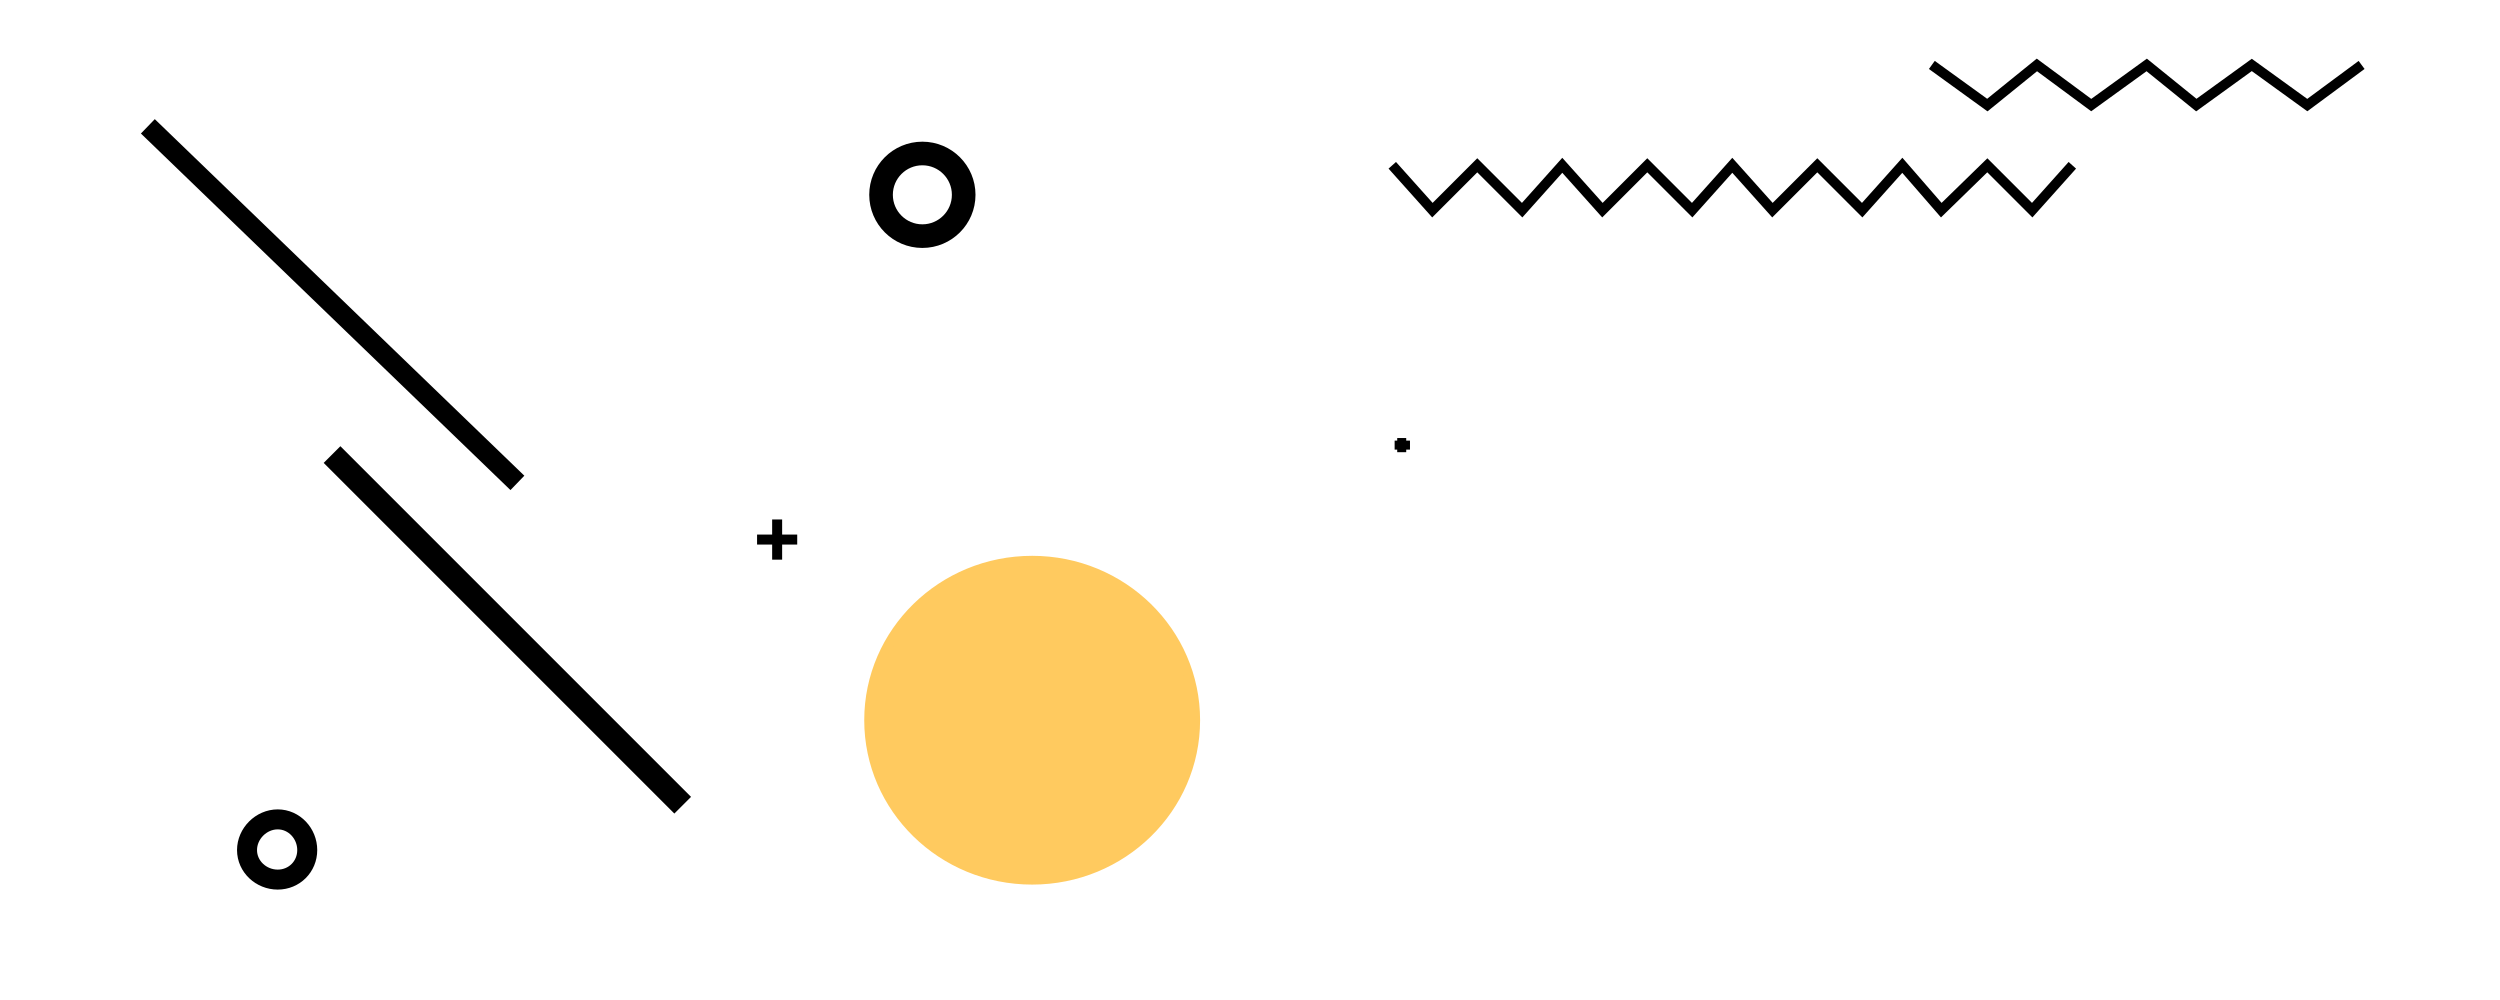 <?xml version="1.0" encoding="UTF-8"?>
<!DOCTYPE svg PUBLIC "-//W3C//DTD SVG 1.1//EN" "http://www.w3.org/Graphics/SVG/1.1/DTD/svg11.dtd">
<!-- Creator: CorelDRAW X7 -->
<svg xmlns="http://www.w3.org/2000/svg" xml:space="preserve" width="21.167mm" height="8.467mm" version="1.1" style="shape-rendering:geometricPrecision; text-rendering:geometricPrecision; image-rendering:optimizeQuality; fill-rule:evenodd; clip-rule:evenodd"
viewBox="0 0 2117 847"
 xmlns:xlink="http://www.w3.org/1999/xlink">
 <defs>
  <style type="text/css">
   <![CDATA[
    .str8 {stroke:#2B2A29;stroke-width:8.46}
    .str4 {stroke:black;stroke-width:8.46}
    .str13 {stroke:#180A21;stroke-width:8.46}
    .str10 {stroke:#CC0033;stroke-width:8.46}
    .str11 {stroke:#CC0033;stroke-width:8.46}
    .str7 {stroke:#EAA639;stroke-width:8.46}
    .str9 {stroke:#F7931E;stroke-width:8.46}
    .str0 {stroke:#FCBF51;stroke-width:8.46}
    .str1 {stroke:#FFCA5F;stroke-width:8.46}
    .str12 {stroke:#180A21;stroke-width:42.33}
    .str2 {stroke:black;stroke-width:16.93}
    .str3 {stroke:black;stroke-width:20}
    .str6 {stroke:black;stroke-width:25.39}
    .str5 {stroke:black;stroke-width:7.62}
    .fil2 {fill:none}
    .fil7 {fill:#180A21}
    .fil6 {fill:#CC0033}
    .fil3 {fill:#EAA639}
    .fil4 {fill:#F7931E}
    .fil0 {fill:#FCBF51}
    .fil1 {fill:#FFCA5F}
    .fil5 {fill:black;fill-rule:nonzero}
   ]]>
  </style>
 </defs>
 <g id="Слой_x0020_1">
  <path class="fil0 str0" d="M1027 6681l844 -489c85,148 130,317 130,489 0,540 -436,977 -974,977 -539,0 -975,-437 -975,-977 0,-541 436,-978 975,-978l0 978z"/>
  <path class="fil1 str1" d="M1027 5947l-22 16 -17 12c0,0 0,0 -17,0 -17,0 -47,-30 -51,-34 -4,-4 -13,-25 -25,-25 -13,0 -30,12 -43,25 -12,13 -17,17 -34,25 -17,9 -4,9 -21,9 -17,0 -55,-51 -76,-34 -21,17 -30,51 -25,63 4,13 -5,51 0,77 4,25 12,21 12,33 0,13 -17,64 -25,72 -9,9 -30,30 -47,39 -17,8 -17,8 -29,8 -13,0 -55,-25 -68,-47 -13,-21 -38,-60 -51,-67 -13,-8 -25,-7 -29,-5l-9 5c-1,0 -43,18 -47,59 -3,41 -4,55 -4,55l0 59c8,8 47,46 47,51 0,4 0,17 -4,21 -5,4 -31,24 -43,34 -12,10 -21,30 -20,37 1,8 -1,18 16,39 17,21 64,72 76,85 13,13 30,38 34,51 11,31 1,88 -17,114 -17,25 -46,51 -68,59 -21,9 -55,3 -76,0 -21,-2 -64,-12 -76,-12 -12,0 -34,8 -34,25 0,17 26,42 47,55 21,13 51,42 55,68 4,25 -1,35 4,42 5,7 41,-3 63,9 23,11 30,17 34,29 5,13 -29,115 -38,123 -8,8 4,30 13,38 8,9 21,21 55,26 34,4 76,4 93,12 17,9 34,34 30,56 -5,22 -11,53 -13,75 -2,23 13,64 59,64 47,0 55,-30 89,-47 34,-17 67,-14 85,0 18,15 30,28 25,60 -5,31 -25,42 -38,55 -13,12 -13,17 -8,21 4,4 17,7 30,6 14,-1 28,-11 56,-19 28,-8 45,-8 62,-25 17,-17 42,-30 59,-30 17,0 47,7 59,28 13,21 22,44 30,53 9,8 21,-5 25,-9 5,-4 15,-20 17,-46 3,-27 -5,-97 -8,-117 -4,-21 -13,-61 13,-104 25,-42 70,-47 93,-46 22,1 84,21 106,42 21,21 42,68 46,98 4,29 4,63 21,76 17,12 38,12 55,4 17,-9 30,-17 34,-42 4,-26 1,-65 4,-85 4,-20 17,-42 34,-47 17,-4 38,26 64,26 25,0 29,-26 34,-47 4,-21 -17,-55 -30,-68 -13,-12 -59,-59 -63,-76 -5,-17 1,-27 4,-29 3,-3 17,-17 29,-17 13,0 51,0 64,0 13,0 55,0 72,-9 17,-8 46,-30 59,-46 13,-17 41,-72 42,-106 2,-34 -24,-55 -38,-72 -13,-17 -48,-48 -51,-83 -4,-35 1,-65 26,-86 25,-22 58,-27 68,-43 10,-16 -7,-44 -26,-51 -19,-6 -48,-28 -57,-39 -8,-12 -9,-46 2,-58 23,-24 48,-42 83,-42 12,0 27,0 27,-9 0,-8 -12,-29 -17,-34 -4,-4 -12,-25 -17,-42 -4,-17 -4,-30 -4,-34 0,-4 -6,-12 -4,-12l-766 474 1 -769z"/>
  <line class="fil2 str2" x1="125" y1="107" x2="438" y2= "409" />
  <line class="fil2 str3" x1="281" y1="385" x2="578" y2= "682" />
  <path class="fil2 str2" d="M235 694c14,0 25,12 25,26 0,14 -11,25 -25,25 -14,0 -26,-11 -26,-25 0,-14 12,-26 26,-26z"/>
  <circle class="fil2 str3" cx="781" cy="165" r="35"/>
  <path class="fil2 str4" d="M658 440c0,22 0,34 0,34"/>
  <line class="fil2 str4" x1="675" y1="457" x2="641" y2= "457" />
  <polyline class="fil2 str5" points="1187,371 1187,377 1187,383 1187,377 1181,377 1194,377 "/>
  <polyline class="fil2 str4" points="1179,140 1213,178 1251,140 1289,178 1323,140 1357,178 1395,140 1433,178 1467,140 1501,178 1539,140 1577,178 1611,140 1644,178 1683,140 1721,178 1755,140 "/>
  <polyline class="fil2 str4" points="1636,55 1683,89 1725,55 1771,89 1818,55 1860,89 1907,55 1954,89 2000,55 "/>
  <ellipse class="fil1 str1" cx="874" cy="610" rx="138" ry="135"/>
  <line class="fil2 str4" x1="-2686" y1="9155" x2="-2686" y2= "9121" />
  <line class="fil2 str4" x1="-2703" y1="9138" x2="-2669" y2= "9138" />
  <path class="fil2 str2" d="M-1962 8672c0,-4 0,-51 0,-51"/>
  <line class="fil2 str2" x1="-1987" y1="8647" x2="-1937" y2= "8647" />
  <line class="fil2 str2" x1="-3003" y1="8570" x2="-3003" y2= "8520" />
  <line class="fil2 str2" x1="-3029" y1="8545" x2="-2978" y2= "8545" />
  <line class="fil2 str6" x1="-2855" y1="8803" x2="-2855" y2= "8702" />
  <line class="fil2 str6" x1="-2906" y1="8753" x2="-2804" y2= "8753" />
  <circle class="fil2 str2" cx="-3092" cy="8994" r="25"/>
  <line class="fil2 str2" x1="-2445" y1="8477" x2="-2986" y2= "9239" />
  <polyline class="fil2 str4" points="-2064,8994 -2059,9049 -2000,9053 -1996,9112 -1932,9117 -1932,9176 -1869,9180 -1869,9239 -1818,9248 "/>
  <polygon class="fil1 str1" points="-2899,8215 -2818,8281 -2736,8348 -2672,8269 -2608,8189 -2690,8123 -2771,8057 -2835,8136 "/>
  <polygon class="fil3 str7" points="-2336,9179 -2360,9110 -2383,9040 -2306,9060 -2228,9080 -2282,9130 "/>
  <polygon class="fil3 str7" points="-2556,8983 -2579,8913 -2603,8844 -2525,8864 -2447,8884 -2502,8934 "/>
  <polygon class="fil3 str7" points="-2446,9081 -2469,9012 -2493,8942 -2415,8962 -2338,8982 -2392,9032 "/>
  <polyline class="fil2 str8" points="5505,-1775 5471,-1813 5505,-1860 5471,-1907 5505,-1949 5471,-1995 5505,-2042 5471,-2084 5505,-2131 "/>
  <polyline class="fil2 str4" points="5420,-2012 5386,-2051 5420,-2084 5386,-2118 5420,-2156 5386,-2194 5420,-2228 5386,-2262 5420,-2300 5386,-2338 5420,-2372 5386,-2406 5420,-2444 5386,-2482 5420,-2516 5386,-2550 5420,-2588 "/>
  <line class="fil2 str4" x1="5181" y1="-2592" x2="5181" y2= "-2575" />
  <line class="fil2 str4" x1="5173" y1="-2583" x2="5189" y2= "-2583" />
  <circle class="fil2 str6" cx="5395" cy="-2982" r="34"/>
  <path class="fil2 str4" d="M5102 -3126c0,9 0,34 0,34"/>
  <line class="fil2 str4" x1="5119" y1="-3109" x2="5085" y2= "-3109" />
  <line class="fil2 str4" x1="5026" y1="-4815" x2="5026" y2= "-4781" />
  <line class="fil2 str4" x1="5043" y1="-4798" x2="5009" y2= "-4798" />
  <path class="fil2 str2" d="M4302 -4332c0,4 0,51 0,51"/>
  <line class="fil2 str2" x1="4328" y1="-4307" x2="4277" y2= "-4307" />
  <line class="fil2 str2" x1="5344" y1="-4231" x2="5344" y2= "-4180" />
  <line class="fil2 str2" x1="5369" y1="-4205" x2="5318" y2= "-4205" />
  <line class="fil2 str6" x1="5196" y1="-4464" x2="5196" y2= "-4362" />
  <line class="fil2 str6" x1="5246" y1="-4413" x2="5145" y2= "-4413" />
  <circle class="fil2 str2" cx="4838" cy="-3530" r="25"/>
  <circle class="fil2 str2" cx="5433" cy="-4654" r="25"/>
  <path class="fil2 str2" d="M5174 -3486c-173,174 -296,297 -296,297"/>
  <line class="fil2 str2" x1="5157" y1="-3342" x2="5454" y2= "-3638" />
  <line class="fil2 str2" x1="4785" y1="-4138" x2="5327" y2= "-4900" />
  <polyline class="fil2 str4" points="4404,-4654 4400,-4709 4340,-4713 4336,-4773 4273,-4777 4273,-4836 4209,-4840 4209,-4900 4158,-4908 "/>
  <polygon class="fil1 str1" points="5239,-3875 5158,-3942 5077,-4008 5013,-3929 4949,-3850 5030,-3783 5111,-3717 5175,-3796 "/>
  <circle class="fil1 str1" cx="4950" cy="-2893" r="135"/>
  <polygon class="fil3 str7" points="4677,-4840 4700,-4770 4723,-4700 4646,-4720 4568,-4740 4623,-4790 "/>
  <polygon class="fil3 str7" points="4896,-4643 4919,-4574 4943,-4504 4865,-4524 4788,-4544 4842,-4594 "/>
  <polygon class="fil3 str7" points="4786,-4742 4810,-4672 4833,-4602 4756,-4622 4678,-4642 4732,-4692 "/>
  <line class="fil2 str2" x1="5488" y1="9116" x2="5175" y2= "8814" />
  <line class="fil2 str3" x1="5331" y1="8838" x2="5035" y2= "8542" />
  <path class="fil2 str2" d="M5378 8529c-14,0 -25,-11 -25,-25 0,-14 11,-26 25,-26 14,0 25,12 25,26 0,14 -11,25 -25,25z"/>
  <circle class="fil2 str3" cx="4832" cy="9058" r="35"/>
  <path class="fil2 str4" d="M4955 8783c0,-21 0,-34 0,-34"/>
  <line class="fil2 str4" x1="4938" y1="8766" x2="4972" y2= "8766" />
  <polyline class="fil2 str5" points="4425,8853 4425,8847 4425,8840 4425,8847 4432,8847 4419,8847 "/>
  <polyline class="fil2 str4" points="4434,9084 4400,9046 4362,9084 4324,9046 4290,9084 4256,9046 4218,9084 4180,9046 4146,9084 4112,9046 4074,9084 4036,9046 4002,9084 3968,9046 3930,9084 3892,9046 3858,9084 "/>
  <polyline class="fil2 str4" points="3977,9168 3930,9135 3888,9168 3841,9135 3795,9168 3752,9135 3706,9168 3659,9135 3613,9168 "/>
  <ellipse class="fil1 str1" cx="4739" cy="8614" rx="138" ry="135"/>
  <line class="fil2 str2" x1="-2990" y1="377" x2="-3473" y2= "859" />
  <line class="fil2 str2" x1="-2545" y1="128" x2="-3028" y2= "610" />
  <ellipse class="fil2 str2" cx="-2490" cy="670" rx="30" ry="31"/>
  <path class="fil4 str9" d="M1027 5932c-3,7 -7,14 -13,21 -6,7 -16,12 -22,15 -5,3 -17,5 -28,0 -10,-5 -27,-19 -37,-27 -10,-8 -19,-31 -32,-31 -12,0 -29,13 -42,26 -13,13 -20,22 -31,28 -11,6 -30,5 -36,1 -5,-3 -43,-46 -64,-29 -21,17 -30,51 -26,63 5,13 -4,51 0,77 5,25 13,21 13,33 0,13 -7,46 -20,64 -13,17 -34,36 -45,44 -11,9 -24,11 -37,11 -12,0 -55,-25 -67,-47 -13,-21 -38,-60 -51,-67 -13,-8 -24,-7 -30,-5l-14 7c-4,2 -37,16 -41,57 -3,41 -4,55 -4,55l0 59c0,0 9,9 17,17 8,9 30,30 30,34 0,4 0,17 -5,21 -4,4 -30,24 -42,34 -12,10 -22,30 -20,37 1,8 -1,18 16,39 17,21 63,72 76,85 13,13 30,38 34,51 4,12 4,29 4,38 0,8 -4,51 -21,76 -17,25 -47,51 -68,59 -21,9 -55,3 -76,0 -21,-2 -65,-13 -76,-12 -12,0 -34,8 -34,25 0,17 25,42 47,55 21,13 50,42 55,68 4,25 -1,35 4,42 5,7 34,3 54,8 20,4 39,17 43,30 4,13 -34,110 -38,123 -4,13 4,30 13,38 8,8 21,21 55,25 34,5 76,5 93,13 17,9 34,34 29,56 -4,22 -10,53 -12,75 -2,23 13,64 59,64 47,0 55,-30 89,-47 34,-17 67,-14 85,0 18,15 30,28 25,60 -5,31 -25,42 -38,55 -13,12 -13,17 -8,21 4,4 16,6 30,6 13,-1 26,-18 54,-26 28,-8 46,4 63,-13 17,-17 44,-42 62,-43 17,0 44,20 57,36 14,16 21,44 30,52 8,9 21,-4 25,-8 4,-4 14,-20 17,-47 3,-26 -5,-96 -9,-116 -3,-21 -12,-61 13,-104 26,-42 71,-47 94,-46 22,1 84,21 105,42 22,21 43,68 47,97 4,30 4,64 21,77 17,12 38,12 55,4 17,-9 30,-17 34,-42 4,-26 0,-65 4,-85 4,-21 17,-43 34,-47 17,-4 38,26 64,26 25,0 32,-28 33,-47 2,-18 -16,-55 -29,-68 -13,-12 -59,-59 -64,-76 -4,-17 2,-27 5,-29 3,-3 17,-17 29,-17 13,0 51,0 64,0 12,0 55,0 72,-9 17,-8 46,-30 59,-46 13,-17 41,-72 42,-106 2,-34 -25,-55 -38,-72 -13,-17 -48,-49 -52,-83 -4,-35 1,-65 27,-87 25,-21 57,-26 68,-42 10,-16 -7,-44 -26,-51 -19,-6 -48,-28 -57,-40 -9,-11 -9,-45 2,-57 11,-12 22,-23 39,-31 17,-9 31,-11 43,-11 13,0 28,0 28,-9 0,-8 -13,-30 -17,-34 -4,-4 -12,-25 -17,-42 -4,-17 -4,-30 -4,-34 0,-4 6,-8 9,-8l8 0 12 -6 1 39 8 34 19 28c6,9 11,19 11,27 0,9 -12,18 -17,22 -5,3 -39,11 -55,16 -17,6 -30,13 -34,22 -4,8 -5,20 0,29 4,9 34,13 47,17 12,4 27,20 32,29 6,9 18,35 18,52 0,17 -8,33 -17,42 -8,8 -42,26 -51,30 -8,4 -21,12 -21,25 0,13 22,21 34,25 13,5 30,17 34,30 4,13 4,25 -4,34 -9,8 -18,14 -30,17 -12,3 -21,8 -8,13 13,4 28,25 32,34 3,9 14,54 6,80 -9,25 -34,59 -47,76 -12,17 -67,68 -93,72 -25,4 -72,-9 -84,-8 -12,0 -34,1 -39,4 -4,2 -12,9 -12,18 0,8 4,16 17,28 12,13 29,30 42,43 13,12 28,36 34,50 6,14 9,24 8,43 -1,19 -15,44 -29,55 -14,10 -42,14 -53,13 -11,-1 -28,-13 -36,-9 -9,4 -9,24 -9,32 0,9 0,49 -4,65 -4,17 -21,51 -59,68 -38,17 -93,0 -110,-17 -17,-17 -28,-58 -26,-84 2,-26 1,-39 -18,-62 -19,-22 -41,-30 -58,-36 -17,-6 -40,-3 -57,1 -18,4 -27,29 -27,44 1,16 21,71 21,86 -1,15 0,47 -5,72 -4,26 -16,55 -29,77 -13,21 -42,46 -59,46 -17,0 -34,0 -55,-25 -22,-26 -19,-30 -26,-43 -6,-12 -8,-25 -17,-25 -8,0 -28,25 -61,43 -32,18 -43,22 -89,35 -47,13 -68,11 -86,2 -19,-8 -31,-33 -35,-46 -3,-13 -8,-34 4,-55 13,-21 22,-21 34,-34 13,-13 22,-21 9,-21 -13,0 -26,9 -47,25 -20,16 -44,39 -80,38 -37,-1 -55,-4 -72,-12 -17,-9 -38,-22 -51,-38 -13,-17 -17,-39 -17,-68 0,-30 5,-52 11,-59 5,-6 19,-30 19,-39 0,-8 -18,-7 -33,-3 -14,3 -27,8 -56,8 -30,0 -81,-26 -89,-55 -9,-30 -29,-83 -17,-100 13,-16 28,-26 38,-36 10,-9 21,-17 17,-25 -4,-9 -13,-9 -19,-10 -7,-1 -28,-6 -39,-6 -10,0 -27,-5 -35,-14 -9,-8 -14,-17 -13,-29 1,-13 4,-34 4,-51 0,-17 -12,-30 -21,-34 -8,-4 -29,-9 -46,-17 -17,-9 -34,-38 -34,-64 0,-25 8,-46 25,-55 17,-8 51,-25 76,-12 26,12 40,18 61,21 22,3 54,4 66,-4 13,-9 28,-30 34,-43 7,-13 21,-42 21,-67 0,-26 -5,-35 -16,-47 -12,-12 -55,-64 -72,-76 -17,-13 -40,-51 -47,-68 -7,-17 -3,-42 4,-55 8,-13 13,-21 26,-30 12,-8 17,-8 21,-12 4,-5 -13,-13 -21,-16 -7,-3 -30,-22 -34,-39 -4,-17 -20,-57 -15,-91 4,-33 27,-72 40,-91 12,-19 45,-42 63,-49 18,-6 57,-12 77,-6 20,5 30,17 46,33 17,17 22,30 34,51 13,21 13,21 21,21 9,0 22,-4 30,-21 9,-17 26,-93 17,-127 -8,-34 0,-46 0,-59 0,-13 17,-51 38,-64 21,-12 59,-25 72,-16 13,8 17,12 26,29 8,17 0,26 12,21 13,-4 29,-13 34,-19 6,-5 20,-18 33,-24 13,-7 26,-7 35,-3 8,4 25,21 34,34 8,12 12,29 25,34 13,4 24,2 34,-5 10,-7 11,-15 17,-21 5,-6 13,-8 13,-8l0 17z"/>
  <path class="fil5" d="M-334 7122c-6,-31 -6,-56 0,-77 6,-21 14,-39 24,-53 11,-17 25,-31 42,-42l3 -2c1,0 2,-1 3,-3 2,-1 3,-2 6,-3 6,-4 16,-9 27,-13 11,-5 24,-7 37,-8 14,0 27,4 40,10 13,7 25,20 36,38 9,15 14,30 14,43 0,13 -3,25 -8,36 -6,11 -14,20 -23,28 -10,9 -20,15 -29,21 -6,4 -11,6 -14,8 -3,2 -8,4 -14,7 -6,3 -15,7 -28,13 -12,6 -31,14 -56,25l3 5c3,5 10,13 19,24 9,11 21,20 37,28 15,7 35,11 57,10 23,0 49,-10 79,-27 19,-11 34,-24 44,-37 10,-14 17,-27 21,-41 5,-14 7,-28 6,-41 -1,-12 -2,-24 -4,-34 -2,-11 -5,-19 -8,-25 -2,-6 -4,-10 -4,-10 -2,-5 -4,-9 -6,-13 -3,-4 -5,-8 -8,-12 -15,-26 -33,-55 -56,-88 -23,-33 -47,-70 -72,-110 -19,-32 -33,-61 -43,-86 -9,-25 -15,-46 -19,-63 -3,-17 -5,-30 -4,-39 0,-9 1,-14 1,-14 2,-13 7,-26 13,-39 7,-14 17,-24 32,-33 8,-5 16,-8 25,-11 11,-2 22,-2 32,0 9,1 19,5 30,12 11,6 21,17 30,32 10,18 17,34 19,48 3,14 2,26 0,36 -3,10 -8,19 -14,25 -7,7 -14,12 -21,16 -4,3 -8,5 -11,7 -4,2 -6,2 -7,0 0,0 0,-2 0,-3 0,-1 1,-2 1,-2 5,-10 9,-21 10,-32 1,-10 1,-20 -1,-30 -1,-10 -3,-21 -6,-31 -1,-4 -3,-8 -4,-12 -2,-4 -4,-8 -7,-12 -4,-7 -9,-13 -16,-17 -6,-3 -13,-3 -20,1 -8,5 -12,14 -13,27 -1,14 2,30 7,49 5,19 12,40 22,63 10,23 22,46 36,69 10,18 24,40 41,66 18,27 40,58 66,93 2,3 4,5 6,8 3,2 5,5 8,10 3,4 6,8 9,13 6,11 12,24 19,39 8,16 14,33 20,52 5,27 5,54 0,80 -5,23 -15,47 -30,72 -16,26 -41,49 -76,70 -28,17 -54,28 -77,33 -24,5 -45,7 -65,5 -19,-2 -36,-7 -52,-14 -15,-8 -29,-17 -40,-27 -11,-10 -21,-20 -29,-30 -7,-10 -13,-18 -17,-25l-6 -9c-1,-2 -1,-3 -1,-5 -29,14 -58,28 -88,43 -29,14 -58,30 -84,45 -23,13 -42,27 -61,40 -18,13 -33,26 -44,39 -12,14 -19,27 -23,39 -3,13 -2,25 5,37 2,2 3,4 4,6 1,3 3,4 6,6 -2,2 -2,3 1,4 3,1 6,3 11,4 4,2 9,3 13,5 4,1 6,3 7,4 1,2 0,4 -3,5 -6,4 -14,7 -23,9 -10,3 -20,3 -31,3 -11,-1 -21,-5 -32,-11 -10,-5 -20,-15 -27,-27 -10,-17 -15,-34 -14,-53 1,-18 6,-36 15,-54 10,-18 24,-35 42,-53 18,-17 40,-33 65,-48 33,-19 70,-36 113,-49 42,-14 86,-28 132,-43zm120 -42c9,-4 18,-7 25,-12 12,-7 21,-14 26,-22 6,-8 9,-15 11,-22 3,-7 3,-15 1,-23 -1,-3 -2,-6 -5,-10 -5,-10 -12,-16 -20,-20 -7,-4 -14,-5 -22,-5 -7,0 -14,1 -21,4 -7,2 -12,5 -16,7 -6,4 -11,7 -15,11 -5,4 -9,8 -12,11 -3,5 -7,8 -9,11 -7,13 -11,26 -14,37 -2,12 -4,22 -5,31 -1,10 0,20 2,29 13,-4 25,-9 38,-13 12,-5 24,-9 35,-14l1 0z"/>
  <path id="1" class="fil5" d="M193 7006c-12,9 -22,12 -31,11 -10,-1 -18,-4 -25,-9 -8,-5 -15,-12 -21,-21 -16,-26 -29,-55 -38,-87 -8,-32 -15,-63 -20,-92 -5,-34 -8,-68 -9,-102 -1,-21 -2,-46 -1,-74 1,-28 4,-56 9,-82 5,-27 12,-50 23,-71 11,-22 25,-36 43,-44 7,-2 14,-3 21,-3 7,1 13,2 21,6 7,3 14,9 21,19 1,2 2,4 1,4 0,0 0,0 -1,1l-1 0 -1 1c-4,0 -10,1 -18,6 -7,4 -14,14 -21,31 -7,17 -12,41 -16,74 -4,33 -4,78 -1,134 1,29 4,57 8,86 4,25 8,52 13,80 5,29 12,55 21,80 2,4 4,8 5,10 2,3 4,5 6,7 3,1 5,1 8,-2 11,-6 20,-19 27,-39 7,-19 12,-42 16,-69 3,-26 4,-55 3,-85 0,-30 -3,-60 -8,-88 0,-2 0,-5 1,-8 1,-4 4,-6 8,-8 1,-1 3,-1 4,-1 4,1 6,4 7,9 9,61 13,111 12,150 -2,39 -6,71 -13,95 -7,25 -15,43 -26,55 -10,12 -19,21 -27,26z"/>
  <path id="2" class="fil5" d="M384 6585c2,-1 3,-1 5,0 3,1 5,4 6,9 11,66 15,119 13,161 -3,41 -8,73 -17,97 -9,24 -19,42 -30,52 -12,10 -21,17 -28,21 -17,8 -32,11 -43,7 -12,-4 -21,-12 -29,-25 -7,-12 -13,-28 -18,-47 -4,-19 -7,-40 -9,-62 -2,-21 -4,-43 -5,-66 -2,-22 -3,-43 -4,-62 -1,-10 -2,-18 -4,-24 -2,-7 -4,-12 -6,-17 -1,-2 -1,-4 -2,-7 0,-3 0,-6 1,-9 0,-3 2,-5 4,-7 3,-3 7,-4 12,-4 17,-1 30,2 40,10 10,9 18,20 23,34 6,14 10,30 12,47 2,18 3,36 4,53 1,17 1,34 1,50 0,15 1,27 2,37 2,15 4,26 6,33 3,7 5,12 7,15 3,3 6,5 9,4 11,-5 21,-17 29,-36 8,-19 13,-42 17,-69 3,-27 5,-57 4,-88 0,-32 -3,-62 -8,-91 0,-2 0,-5 1,-8 1,-4 4,-6 7,-8zm-120 -20c-11,9 -21,9 -30,0 -8,-8 -15,-17 -21,-26 -4,-7 -7,-15 -10,-24 -3,-9 -1,-17 4,-24 5,-7 12,-14 21,-20 9,-6 18,-10 27,-13 9,-2 17,-3 25,-1 8,2 12,7 13,16 1,9 1,19 -1,28 -2,10 -5,19 -8,28 -3,9 -6,17 -10,23 -4,7 -7,11 -10,13z"/>
  <path id="3" class="fil5" d="M504 6450c11,1 21,5 31,12 10,6 19,17 25,32 4,9 5,17 3,23 -1,7 -3,13 -6,19 -3,5 -7,10 -11,14 -4,4 -8,6 -10,8l-1 0c-2,1 -3,1 -3,0 -1,0 -1,-1 -1,-2 -1,-3 -2,-7 -3,-14 -2,-6 -3,-13 -5,-20 -3,-14 -7,-24 -11,-32 -4,-7 -8,-11 -11,-14 -4,-3 -7,-4 -11,-3 -2,1 -4,3 -6,5 -2,1 -4,4 -7,6 -2,3 -5,7 -7,11 -10,18 -17,42 -20,72 -4,29 -3,59 2,88 5,30 12,55 22,75 3,8 8,16 14,24 5,7 12,12 18,16 7,4 15,5 24,5 8,0 18,-4 28,-10 14,-9 25,-20 34,-34 9,-13 16,-27 21,-40 5,-15 9,-31 12,-47 3,-15 5,-31 6,-50 1,-18 2,-37 2,-55 1,-18 1,-35 1,-51 0,-16 -1,-29 -1,-40 0,-2 1,-4 2,-8 2,-4 5,-6 9,-7 1,0 3,0 5,0 2,1 4,4 4,10 3,50 3,92 2,126 -1,33 -4,61 -7,83 -2,19 -7,37 -15,54 -7,15 -16,31 -28,48 -11,16 -28,31 -48,44 -16,9 -30,14 -43,16 -13,1 -24,2 -33,1 -11,-2 -20,-4 -28,-9 -18,-10 -34,-25 -47,-47 -12,-21 -21,-42 -27,-64 -4,-18 -7,-38 -7,-60 0,-21 3,-42 9,-63 5,-21 14,-40 26,-59 11,-18 26,-34 46,-47 5,-3 10,-7 16,-10 5,-2 11,-4 17,-5 6,-1 12,-2 18,-1z"/>
  <path id="4" class="fil5" d="M815 6646c-16,9 -31,15 -44,17 -13,2 -24,3 -33,2 -11,-2 -21,-5 -30,-9 -18,-10 -33,-26 -46,-47 -13,-21 -22,-43 -27,-64 -5,-19 -7,-39 -7,-60 -1,-21 2,-42 8,-63 6,-21 14,-41 26,-59 11,-19 27,-34 46,-47 14,-11 28,-18 41,-20 12,-2 24,-1 36,5 12,6 22,20 30,43 3,11 6,23 6,36 1,11 1,22 0,35 -1,12 -5,25 -11,37 -6,13 -14,25 -22,36 -8,11 -16,21 -25,30 -9,8 -17,16 -24,22 -8,6 -15,11 -20,14 6,16 12,29 19,39 7,10 15,18 22,23 5,4 12,6 20,7 6,0 14,-1 23,-3 9,-3 19,-9 29,-19 7,-7 14,-16 20,-27 6,-9 11,-20 17,-33 5,-14 9,-30 12,-47 2,-15 4,-32 5,-50 1,-19 2,-37 3,-55 0,-18 0,-35 0,-52 0,-16 -1,-29 -1,-39 0,-2 1,-5 2,-8 1,-4 4,-6 9,-7 2,-1 3,0 5,0 2,1 4,4 5,10 2,50 2,91 1,125 -2,34 -4,62 -7,84 -3,19 -8,37 -16,54 -6,15 -14,30 -26,47 -12,16 -27,31 -46,43zm-108 -140c1,4 2,9 3,15 2,6 3,11 4,15 22,-24 38,-46 47,-67 9,-21 15,-40 17,-56 2,-17 1,-30 -2,-41 -3,-11 -5,-18 -6,-22l-2 -2c-3,-8 -6,-14 -10,-18 -3,-2 -5,-4 -6,-5l-1 -1c-1,-1 -3,-1 -6,-1l-4 3c-5,2 -8,6 -11,10 -3,5 -4,8 -5,9 -9,18 -16,42 -20,72 -4,29 -3,59 2,89z"/>
  <path class="fil5" d="M1479 6956c-4,1 -11,3 -19,4 -8,1 -15,2 -22,3 -8,0 -16,1 -25,1 -18,1 -31,-3 -40,-11 -9,-8 -15,-17 -20,-28 -4,-12 -7,-26 -8,-41 1,-4 1,-10 2,-17 1,-8 3,-16 6,-24 4,-8 9,-17 15,-25 7,-10 17,-18 28,-26 19,-12 34,-20 47,-22 14,-2 25,-1 34,2 9,3 16,8 20,15 5,7 9,14 10,20 3,12 4,24 2,36 -1,10 -5,20 -12,31 -6,10 -18,19 -35,26 -3,1 -5,2 -7,1 -1,-1 -2,-2 -3,-3 -1,-1 -1,-3 -1,-5 1,-7 2,-15 3,-26 1,-11 2,-21 1,-31 0,-10 -2,-19 -4,-26 -3,-7 -8,-11 -14,-11 -8,0 -14,5 -20,15 -5,9 -9,20 -11,33 -2,13 -3,26 -2,39 1,13 3,23 7,29 4,6 8,11 13,13 5,3 10,4 16,5 5,0 11,0 17,-1 6,-1 12,-2 18,-4 47,-9 77,-3 89,18 3,7 6,16 7,27 1,12 0,26 -4,40 -4,16 -11,32 -22,49 -11,17 -27,34 -48,51 -18,12 -34,21 -46,25 -13,4 -23,6 -32,6 -8,-1 -15,-3 -20,-7 -5,-4 -8,-7 -10,-10 -2,-3 -2,-7 -1,-11 3,-3 8,-5 14,-6 3,0 11,-4 22,-12 11,-8 22,-19 34,-32 11,-14 20,-29 28,-47 8,-17 11,-35 8,-54 0,-2 -1,-4 -2,-6 -2,-4 -6,-5 -13,-3z"/>
  <path id="1" class="fil5" d="M1681 6993c1,0 1,1 0,3 0,1 0,1 -1,2 -8,5 -15,7 -21,7 -7,1 -13,0 -18,-3 -6,-2 -12,-5 -17,-9 -7,-5 -14,-12 -19,-21 -6,-9 -11,-20 -16,-31 -5,-12 -9,-25 -13,-38 -3,-13 -7,-26 -10,-39 -7,-31 -13,-64 -17,-99 -6,-50 -7,-95 -5,-137 1,-18 3,-36 6,-54 2,-17 6,-34 11,-49 5,-15 12,-29 20,-40 8,-11 18,-19 30,-25 6,-2 13,-3 20,-2 6,0 12,2 19,5 7,3 14,9 20,17 1,2 2,4 1,5 -1,0 -1,0 -1,0 -1,0 -1,0 -2,1 -4,0 -10,2 -17,6 -8,4 -15,15 -21,33 -6,17 -11,44 -14,79 -2,35 -2,83 3,144 0,5 0,10 1,16 0,5 1,11 2,19 1,7 2,15 3,23 1,-17 2,-34 4,-53 3,-19 6,-37 10,-53 5,-17 10,-32 18,-45 7,-13 16,-23 27,-29 7,-4 13,-6 18,-7 8,-1 16,-1 23,1 6,2 13,5 20,10 7,6 13,14 19,26 5,13 9,27 11,44 2,16 4,32 4,48 1,16 1,32 1,46 0,14 1,26 2,35 1,14 3,24 5,31 2,6 5,11 7,13 2,4 5,5 8,4 10,-5 19,-16 26,-33 7,-18 13,-39 16,-64 4,-25 5,-53 4,-82 0,-28 -3,-56 -8,-83 0,-2 1,-5 2,-8 0,-3 3,-5 7,-7 1,-1 2,-1 4,-1 3,1 5,4 6,9 10,61 13,110 11,149 -2,38 -8,68 -16,90 -8,22 -17,38 -28,48 -10,9 -19,15 -25,19 -14,7 -26,9 -36,7 -11,-2 -19,-7 -26,-16 -7,-9 -12,-21 -16,-35 -4,-15 -8,-30 -10,-47 -3,-18 -4,-35 -6,-54 -1,-18 -2,-36 -3,-54l0 0c-1,-19 -2,-32 -4,-41 -2,-8 -5,-14 -7,-18 -4,-4 -7,-5 -10,-4 -5,1 -9,6 -13,17 -4,10 -7,24 -11,42 -3,17 -5,36 -7,58 -2,22 -3,44 -3,66 0,23 1,44 3,66 2,21 5,40 9,56 1,5 3,10 5,15 1,4 3,8 6,12 3,4 6,7 9,9z"/>
  <path id="2" class="fil5" d="M1842 6677c-5,-30 -4,-58 1,-85 3,-12 6,-23 11,-35 5,-11 11,-22 19,-33 8,-10 18,-20 30,-29 12,-9 26,-16 43,-22 16,-6 30,-7 41,-5 12,2 22,7 30,15 8,7 15,16 21,26 5,10 10,20 13,30 18,-16 32,-32 40,-48 9,-16 14,-28 17,-36 0,-1 1,-3 3,-5 1,-3 3,-5 6,-7 4,-2 7,-2 8,-1 1,2 1,4 1,7 -5,19 -13,39 -24,60 -11,22 -25,42 -42,60 0,3 1,5 1,7 1,2 1,4 1,5 1,2 1,3 1,5 7,43 7,78 1,106 -6,28 -15,50 -25,67 -12,19 -27,34 -45,44 -19,10 -37,14 -54,12 -16,-1 -31,-8 -44,-19 -13,-12 -24,-28 -34,-48 -9,-20 -16,-44 -20,-71zm172 -112c-10,-30 -21,-50 -33,-60 -13,-11 -25,-13 -35,-8 -11,6 -18,15 -21,28 -4,13 -2,26 5,40 3,8 9,13 16,15 7,2 14,3 21,2 8,-1 16,-3 26,-7 7,-3 14,-6 21,-10zm15 76c-1,-7 -2,-14 -3,-21 -1,-7 -2,-13 -4,-19 -12,8 -24,14 -37,19 -11,4 -22,6 -31,6 -9,1 -16,0 -23,-2 -7,-2 -13,-5 -18,-9 -5,-4 -9,-8 -12,-12 1,10 2,21 3,35 1,14 3,28 5,42 2,15 6,29 10,43 4,14 8,26 14,36 5,10 12,18 19,23 8,6 17,7 27,3 5,-1 11,-5 17,-11 7,-6 13,-14 19,-26 6,-11 10,-25 13,-43 3,-17 3,-39 1,-64z"/>
  <path id="3" class="fil5" d="M2375 6570c-5,8 -12,14 -19,18 -7,4 -13,6 -19,8 -16,4 -30,4 -40,-1 -11,-5 -19,-11 -26,-19 -4,22 -10,42 -19,59 -9,17 -22,29 -37,35 -15,7 -29,10 -42,8 -11,-1 -22,-6 -32,-16 -11,-9 -18,-27 -22,-52 -5,-25 -8,-53 -9,-83 -2,-30 -4,-57 -7,-81 0,-9 -1,-17 -3,-23 -2,-6 -3,-11 -5,-15 0,-2 -1,-4 -2,-7 0,-2 0,-5 1,-8 0,-2 1,-5 4,-7 2,-2 5,-3 10,-4 15,0 27,3 36,10 9,7 16,16 22,29 5,12 9,25 11,41 3,15 4,31 4,47 1,15 1,30 1,45 0,14 1,26 2,35 0,11 1,20 3,28 1,7 4,13 7,19 4,6 9,9 15,9 10,-4 17,-11 22,-22 5,-12 8,-26 11,-42 2,-16 3,-33 3,-52 0,-19 0,-37 -1,-56 -2,-18 -4,-37 -5,-56 -1,-18 -2,-36 -4,-52 0,-9 -1,-16 -3,-22 -2,-7 -4,-12 -5,-16 -1,-2 -2,-4 -2,-7 0,-2 0,-5 0,-7 1,-3 2,-5 4,-7 3,-3 6,-4 11,-4 15,-1 27,2 36,9 9,7 16,17 22,30 5,12 9,26 11,42 2,16 4,32 5,48 1,15 1,31 1,45 -1,14 -1,26 0,35 1,10 2,19 4,27 1,6 4,12 6,18 4,6 8,9 14,9 2,0 5,-1 8,-2 3,-1 6,-4 9,-9 4,-9 8,-20 12,-33 3,-13 5,-27 7,-41 2,-14 3,-28 4,-43 1,-15 1,-29 2,-43 0,-32 -1,-66 -3,-101 -2,-25 -6,-45 -12,-61 -5,-17 -12,-25 -21,-24 -10,0 -17,4 -23,13 -6,8 -11,16 -14,24 0,2 -1,4 -2,5 -1,4 -4,5 -7,3 -3,0 -5,-3 -6,-10 0,-3 -1,-6 -2,-10 -1,-15 2,-31 9,-47 6,-16 20,-27 40,-33 11,-4 20,-4 28,-1 7,2 13,6 18,11 6,5 10,11 14,20 10,21 17,46 19,75 3,29 3,57 1,86 -1,30 -4,60 -8,88 -3,25 -8,50 -14,75 -6,26 -14,47 -23,63z"/>
  <polygon class="fil6 str10" points="1119,5402 1119,6499 2076,5948 "/>
  <polygon class="fil6 str11" points="656,6134 731,6091 806,6047 762,5972 718,5897 643,5941 569,5985 612,6060 "/>
  <rect class="fil6 str11" transform="matrix(0.839 -0.545 0.545 0.839 687.989 7122.58)" width="76.2" height="237.06"/>
  <rect class="fil6 str11" transform="matrix(0.839 -0.545 0.545 0.839 819.219 7037.92)" width="76.2" height="237.06"/>
  <circle class="fil2 str12" cx="539" cy="7244" r="51"/>
  <polygon class="fil7 str13" points="80,7292 50,7258 2374,5882 2391,5895 "/>
  <circle class="fil2 str12" cx="1017" cy="6947" r="51"/>
  <circle class="fil2 str12" cx="1221" cy="7286" r="51"/>
  <circle class="fil2 str12" cx="463" cy="6245" r="51"/>
 </g>
</svg>

